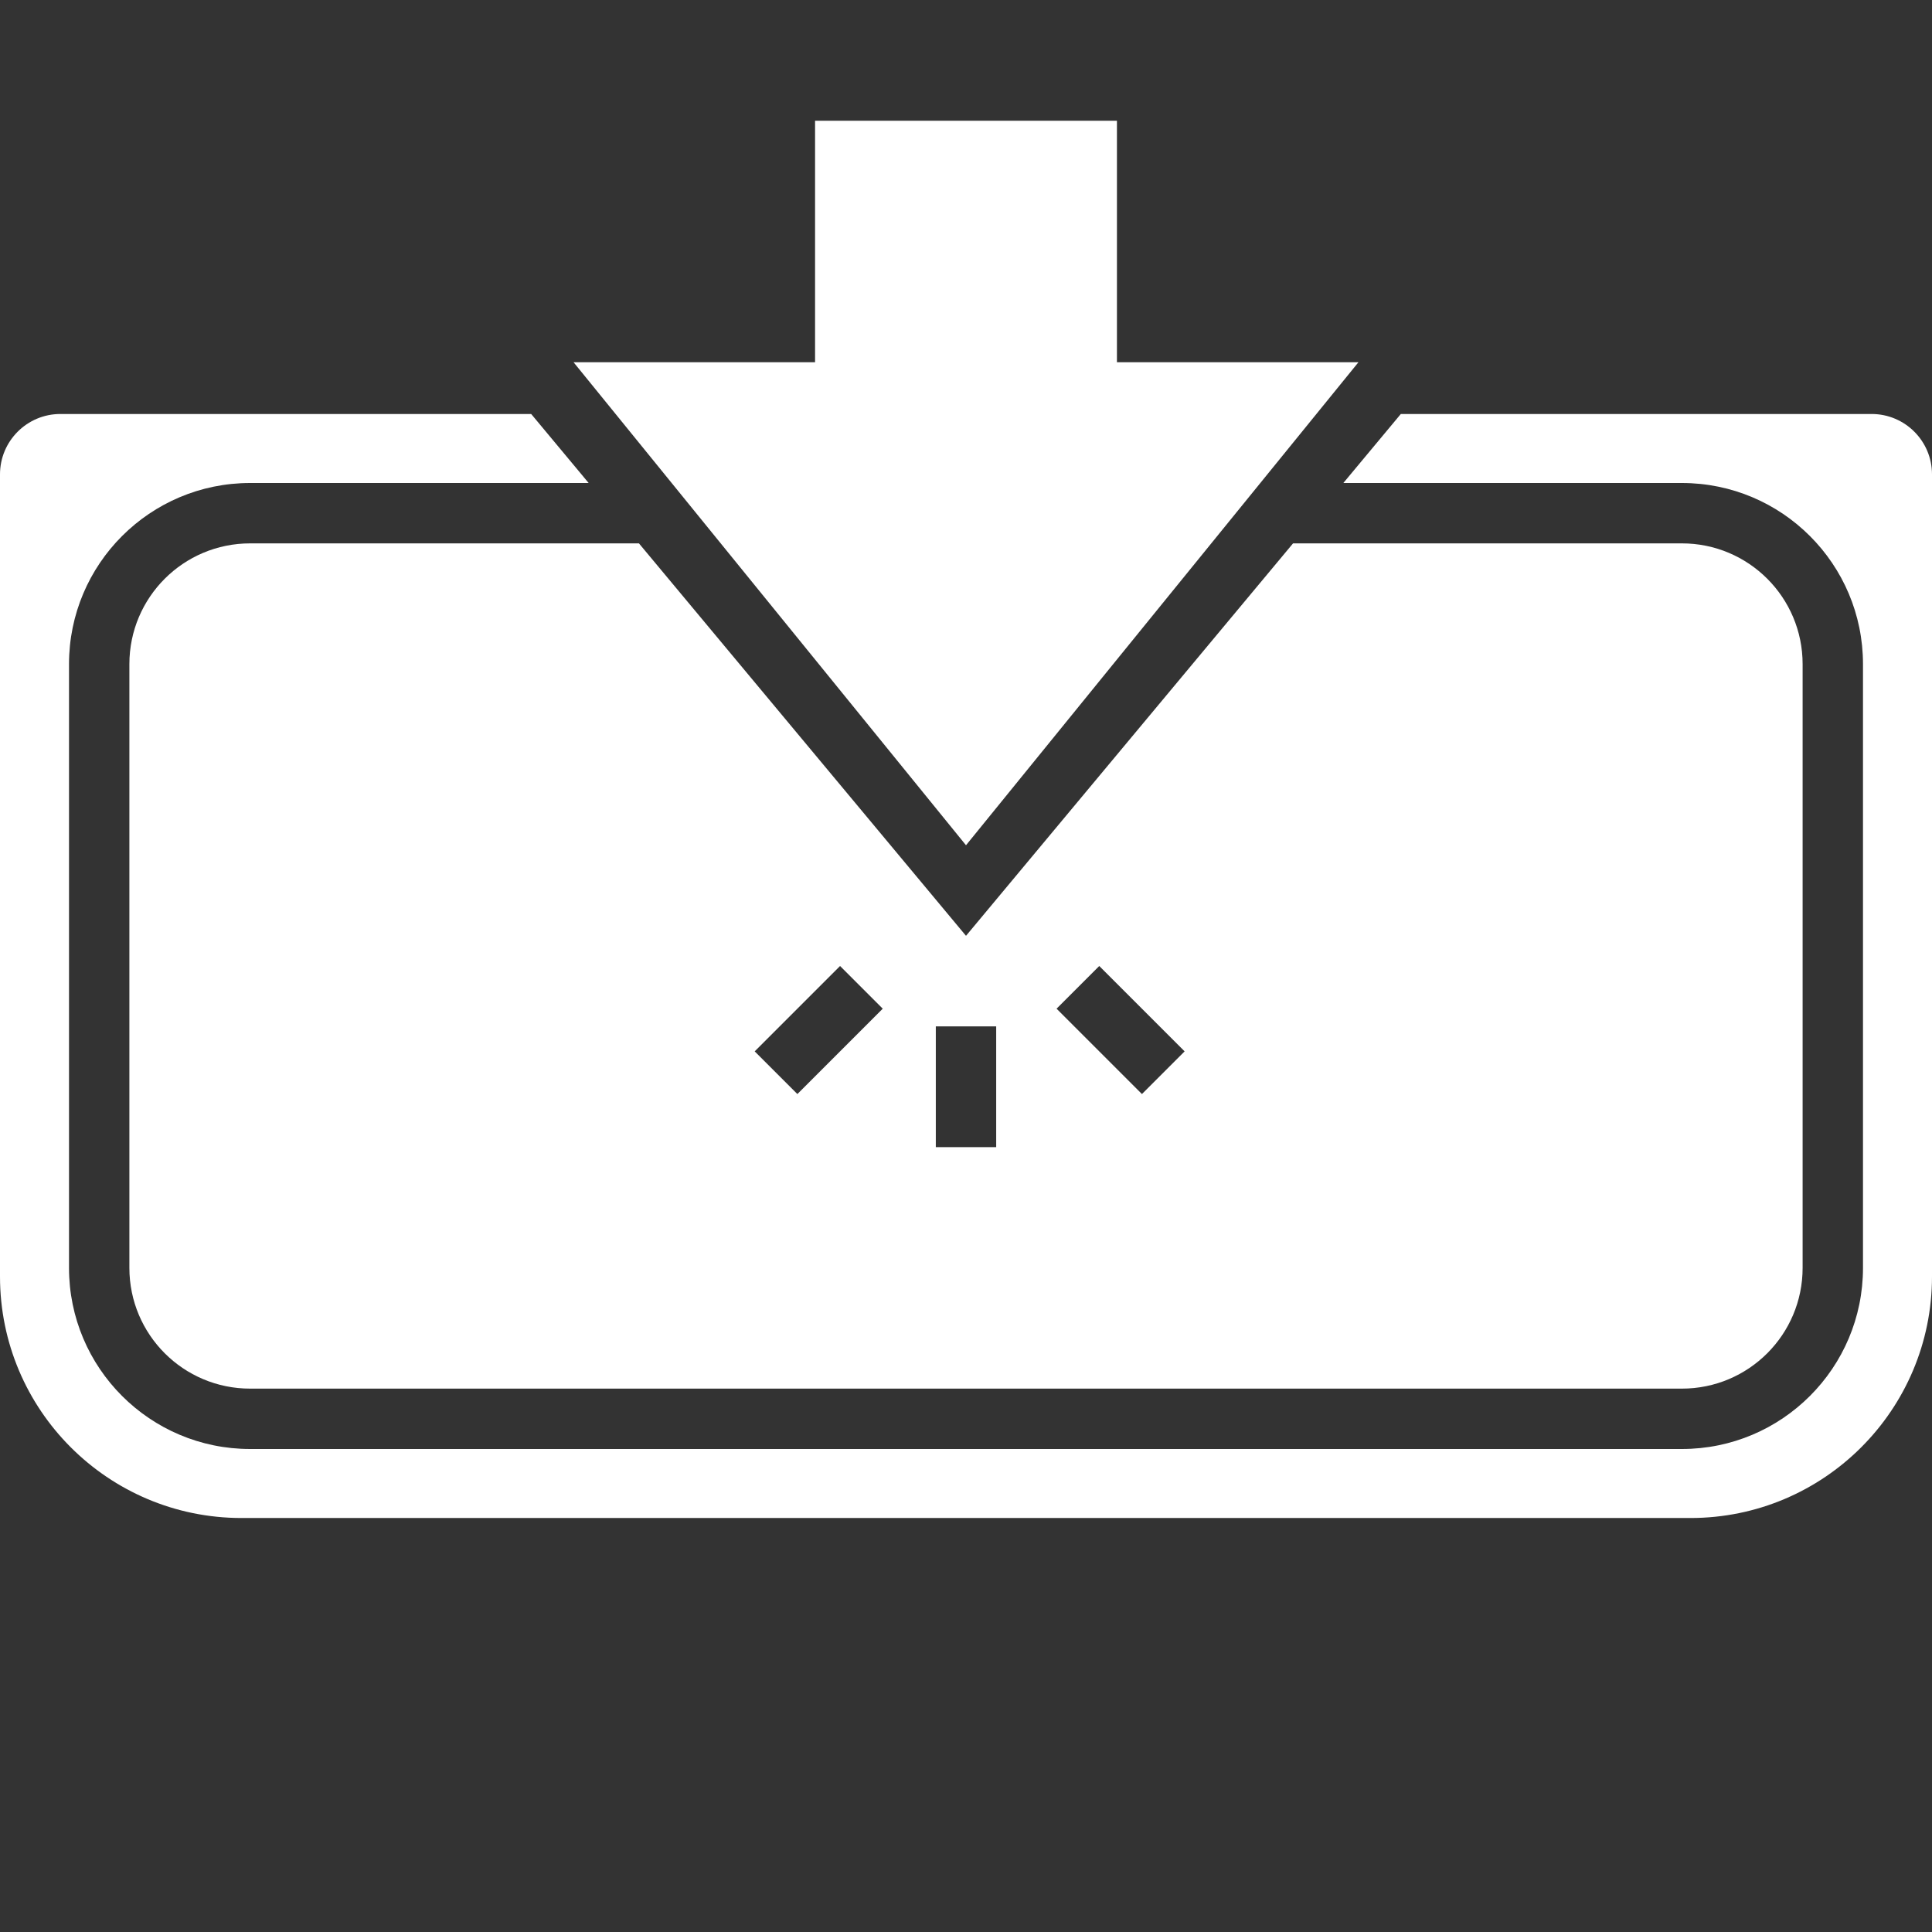 <svg width="32" height="32" viewBox="0 0 32 32" fill="none" xmlns="http://www.w3.org/2000/svg">
<rect x="0" y="0" width="32" height="32" fill="#333333" stroke="none"/>
<path fill-rule="evenodd" clip-rule="evenodd" d="M10.583 9L16 15.5L21.417 9H27.857C28.962 9 29.857 9.895 29.857 11V21C29.857 22.105 28.962 23 27.857 23H4.143C3.038 23 2.143 22.105 2.143 21V11C2.143 9.895 3.038 9 4.143 9H10.583ZM9.75 8H4.143C2.486 8 1.143 9.343 1.143 11V21C1.143 22.657 2.486 24 4.143 24H27.857C29.514 24 30.857 22.657 30.857 21V11C30.857 9.343 29.514 8 27.857 8H22.25L23.202 6.857H31C31.552 6.857 32 7.305 32 7.857V21.143C32 23.352 30.209 25.143 28 25.143H4C1.791 25.143 0 23.352 0 21.143V7.857C0 7.305 0.448 6.857 1 6.857H8.798L9.75 8ZM15.5 17H16.5V19H15.5V17ZM18.207 16L17.5 16.707L18.914 18.121L19.621 17.414L18.207 16ZM13.914 16L14.621 16.707L13.207 18.121L12.5 17.414L13.914 16Z" fill="white"/>
<path d="M9.5 6L16 14L22.5 6H9.5Z" fill="white"/>
<rect x="13.5" y="2" width="5" height="5" fill="white"/>
</svg>

